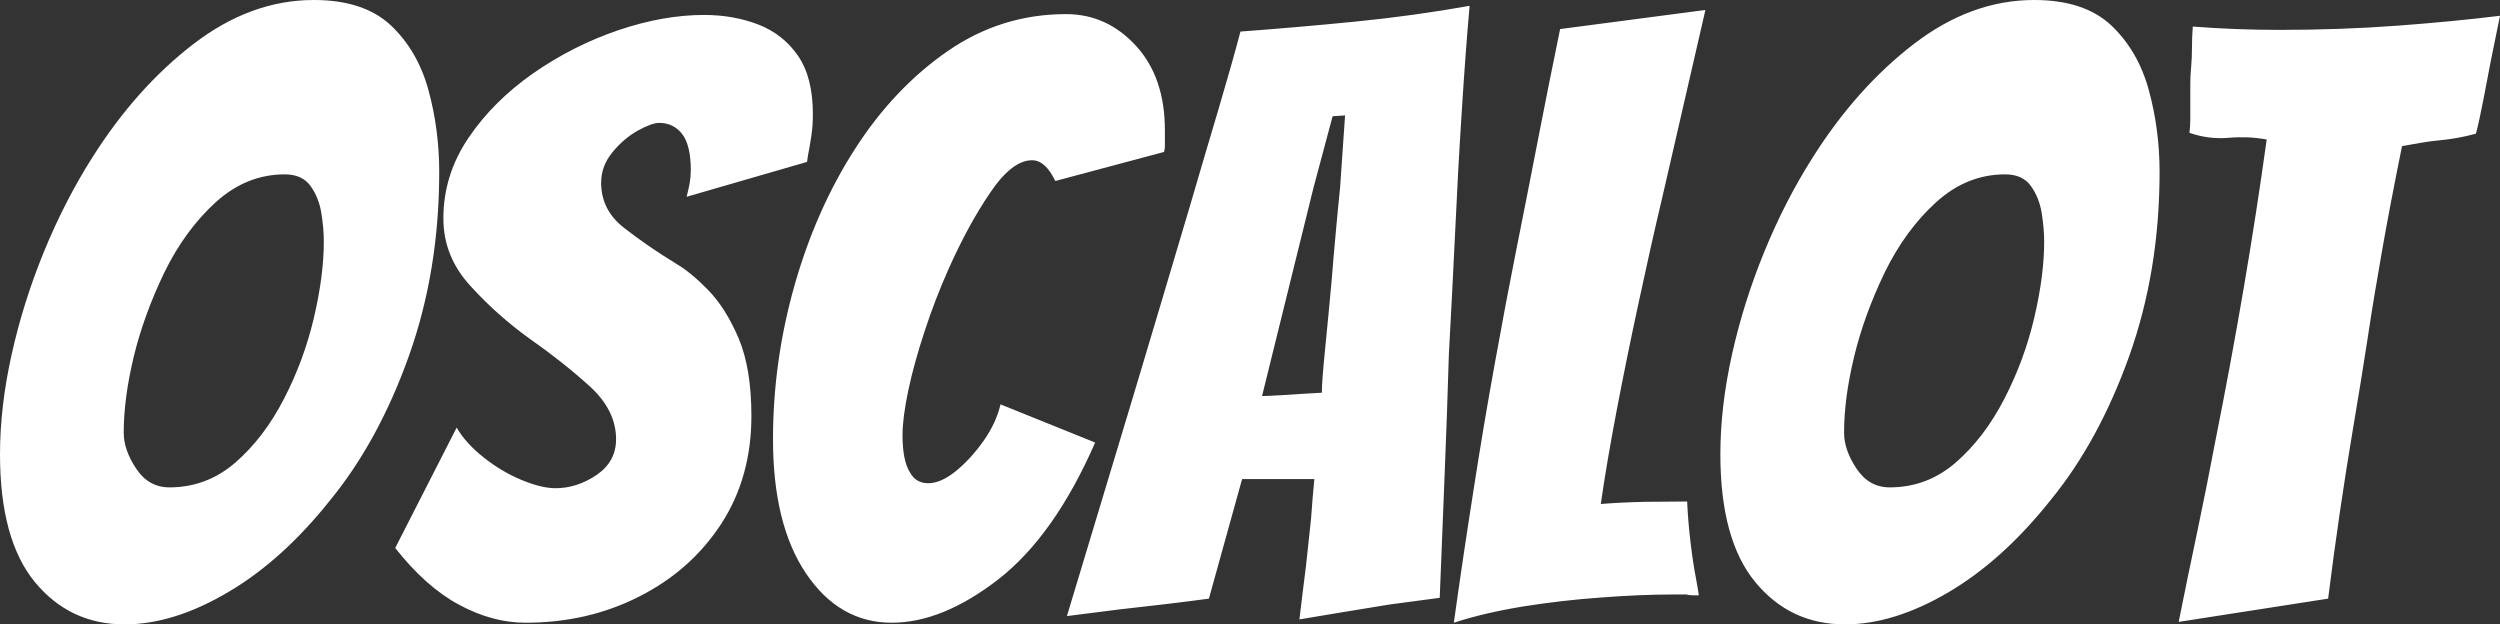 <svg xmlns="http://www.w3.org/2000/svg" viewBox="0 6.75 150.55 37.6" data-asc="0.883">
    <rect x="0" y="6.75" width="150.55" height="37.6" fill="#333333" stroke="none"/>
    <g fill="#ffffff">
        <g fill="#ffffff" transform="translate(0, 0)">
            <path
                d="M7.50 44.35Q4.20 44.35 2.10 41.80Q0 39.25 0 34.10Q0 31.25 0.70 28.10Q1.40 24.95 2.65 21.90Q3.90 18.85 5.55 16.25Q8.20 12.05 11.65 9.40Q15.10 6.75 18.90 6.75Q21.90 6.75 23.53 8.27Q25.15 9.80 25.80 12.17Q26.45 14.55 26.45 17.10Q26.45 23.05 24.63 28.17Q22.80 33.30 19.90 36.85Q17 40.50 13.72 42.42Q10.45 44.35 7.50 44.35M10.20 36.10Q12.45 36.10 14.18 34.60Q15.90 33.10 17.10 30.77Q18.30 28.45 18.90 25.90Q19.50 23.35 19.50 21.30Q19.50 20.50 19.35 19.57Q19.20 18.65 18.70 17.95Q18.20 17.25 17.15 17.25Q14.85 17.25 13 18.92Q11.15 20.60 9.90 23.15Q8.65 25.75 8.05 28.25Q7.45 30.75 7.45 32.80Q7.45 33.85 8.20 34.97Q8.95 36.10 10.20 36.10ZM31.65 44.25Q29.65 44.25 27.65 43.17Q25.65 42.10 23.80 39.75L27.50 32.50Q28.05 33.45 29.13 34.30Q30.20 35.15 31.40 35.65Q32.60 36.15 33.45 36.15Q34.75 36.15 35.93 35.35Q37.10 34.55 37.10 33.20Q37.10 31.45 35.50 30Q33.90 28.55 31.90 27.15Q29.95 25.75 28.33 23.97Q26.70 22.20 26.70 19.90Q26.70 17.30 28.20 15.07Q29.70 12.85 32.10 11.17Q34.50 9.50 37.23 8.57Q39.95 7.65 42.40 7.65Q44.15 7.65 45.65 8.22Q47.15 8.80 48.05 10.10Q48.95 11.40 48.95 13.60Q48.95 13.95 48.93 14.30Q48.90 14.65 48.85 15.00Q48.80 15.35 48.73 15.72Q48.65 16.10 48.60 16.50L41.35 18.60Q41.45 18.20 41.53 17.80Q41.60 17.40 41.60 17.00Q41.60 15.50 41.08 14.82Q40.55 14.15 39.70 14.15Q39.25 14.15 38.40 14.62Q37.55 15.10 36.88 15.92Q36.20 16.75 36.20 17.75Q36.20 19.40 37.58 20.47Q38.95 21.55 40.75 22.65Q41.60 23.15 42.65 24.22Q43.70 25.30 44.48 27.12Q45.25 28.95 45.25 31.80Q45.25 35.50 43.43 38.30Q41.60 41.10 38.50 42.67Q35.40 44.25 31.65 44.25ZM53.70 44.25Q50.55 44.25 48.55 41.30Q46.55 38.35 46.55 33.20Q46.55 28.50 47.85 23.92Q49.15 19.35 51.50 15.70Q53.85 12.05 57.08 9.82Q60.30 7.60 64.20 7.60Q66.65 7.60 68.40 9.50Q70.15 11.40 70.15 14.60L70.15 15.20Q70.15 15.40 70.15 15.55Q70.15 15.70 70.10 15.90L63.55 17.65Q62.95 16.40 62.15 16.40Q60.95 16.40 59.63 18.35Q58.30 20.30 57.10 23.00Q56.30 24.80 55.68 26.70Q55.05 28.60 54.70 30.25Q54.35 31.90 54.35 32.95Q54.35 34.50 54.80 35.20Q55.15 35.85 55.90 35.85Q56.65 35.85 57.55 35.13Q58.45 34.40 59.23 33.30Q60 32.20 60.25 31.10L65.95 33.40Q63.50 39 60.13 41.63Q56.75 44.25 53.70 44.25ZM78.25 44.05Q78.35 43.20 78.45 42.40Q78.55 41.60 78.65 40.80L78.95 38Q79.00 37.30 79.05 36.70Q79.10 36.10 79.15 35.60L74.80 35.60L72.80 42.80Q71.70 42.95 70.20 43.13Q68.70 43.30 67.40 43.45Q66.60 43.55 65.83 43.65Q65.05 43.75 64.25 43.85L68.20 30.75Q68.90 28.40 69.80 25.40Q70.70 22.40 71.63 19.25Q72.55 16.10 73.38 13.32Q74.20 10.55 74.70 8.65Q78.10 8.40 81.63 8.05Q85.15 7.70 88.50 7.10Q88.25 9.90 88.03 13.42Q87.80 16.95 87.63 20.70Q87.45 24.45 87.25 28.10Q87.15 31.55 87.00 35.22Q86.85 38.90 86.70 42.75Q85.95 42.85 85.20 42.95Q84.45 43.05 83.70 43.15Q82.45 43.35 80.95 43.60Q79.45 43.85 78.25 44.05M76.00 30.60Q76.30 30.60 77.13 30.55Q77.95 30.50 78.70 30.45Q79.45 30.40 79.60 30.40Q79.60 29.75 79.80 27.75Q80.00 25.75 80.20 23.55Q80.30 22.25 80.43 20.87Q80.55 19.50 80.70 18.05L81.00 13.70L80.25 13.75L79.10 18.05L76.00 30.60ZM87.55 44.25Q88.10 40.30 88.73 36.30Q89.35 32.30 90.03 28.57Q90.70 24.85 91.30 21.85Q91.95 18.60 92.60 15.25Q93.25 11.90 93.95 8.50L102.70 7.35L100.10 18.65Q99.40 21.60 98.68 24.97Q97.95 28.35 97.35 31.50Q96.75 34.65 96.40 37.10Q97.65 37 99.08 36.97Q100.50 36.95 101.60 36.95Q101.65 38.10 101.80 39.38Q101.95 40.65 102.13 41.57Q102.30 42.50 102.30 42.60Q102.10 42.60 101.93 42.60Q101.75 42.60 101.55 42.55L100.75 42.55Q98.80 42.55 96.43 42.73Q94.05 42.90 91.73 43.27Q89.40 43.65 87.55 44.25ZM111.10 44.35Q107.80 44.35 105.70 41.80Q103.60 39.25 103.60 34.10Q103.60 31.25 104.30 28.10Q105.00 24.95 106.25 21.90Q107.50 18.85 109.15 16.25Q111.80 12.05 115.25 9.40Q118.70 6.75 122.50 6.75Q125.50 6.75 127.13 8.27Q128.75 9.80 129.40 12.17Q130.05 14.55 130.05 17.10Q130.05 23.05 128.23 28.17Q126.40 33.30 123.50 36.85Q120.60 40.50 117.33 42.42Q114.05 44.35 111.10 44.35M113.80 36.10Q116.05 36.10 117.78 34.60Q119.50 33.10 120.70 30.77Q121.90 28.45 122.50 25.90Q123.10 23.35 123.10 21.30Q123.10 20.50 122.95 19.57Q122.80 18.65 122.30 17.95Q121.80 17.25 120.75 17.25Q118.45 17.25 116.60 18.92Q114.75 20.60 113.50 23.15Q112.25 25.75 111.65 28.25Q111.05 30.75 111.05 32.80Q111.05 33.85 111.80 34.97Q112.55 36.10 113.80 36.10ZM131.20 44.20Q131.75 41.45 132.33 38.72Q132.90 36 133.40 33.35Q135.30 23.85 136.50 15.15Q135.95 15.05 135.35 15.02Q134.75 15.00 134.20 15.05Q133.00 15.15 131.85 14.75Q131.90 14.35 131.90 13.87Q131.90 13.40 131.90 12.90Q131.90 12.35 131.90 11.82Q131.90 11.30 131.95 10.80Q132.00 10.25 132.00 9.63Q132.00 9 132.05 8.35Q133.35 8.45 134.65 8.50Q135.95 8.55 137.25 8.55Q140.95 8.55 144.33 8.30Q147.70 8.05 150.55 7.70L150.00 10.40L149.55 12.75Q149.30 14.05 149.10 14.80Q148.55 14.95 148.00 15.05Q147.45 15.15 146.90 15.20Q146.35 15.25 145.78 15.35Q145.20 15.45 144.65 15.55Q143.90 19.25 143.43 21.95Q142.95 24.65 142.58 27.12Q142.20 29.60 141.70 32.55Q140.85 37.60 140.20 42.80L131.20 44.20Z" />
        </g>
        <g fill="#ffffff" transform="translate(0, 59.05)">
            <path d="" />
        </g>
    </g>
</svg>